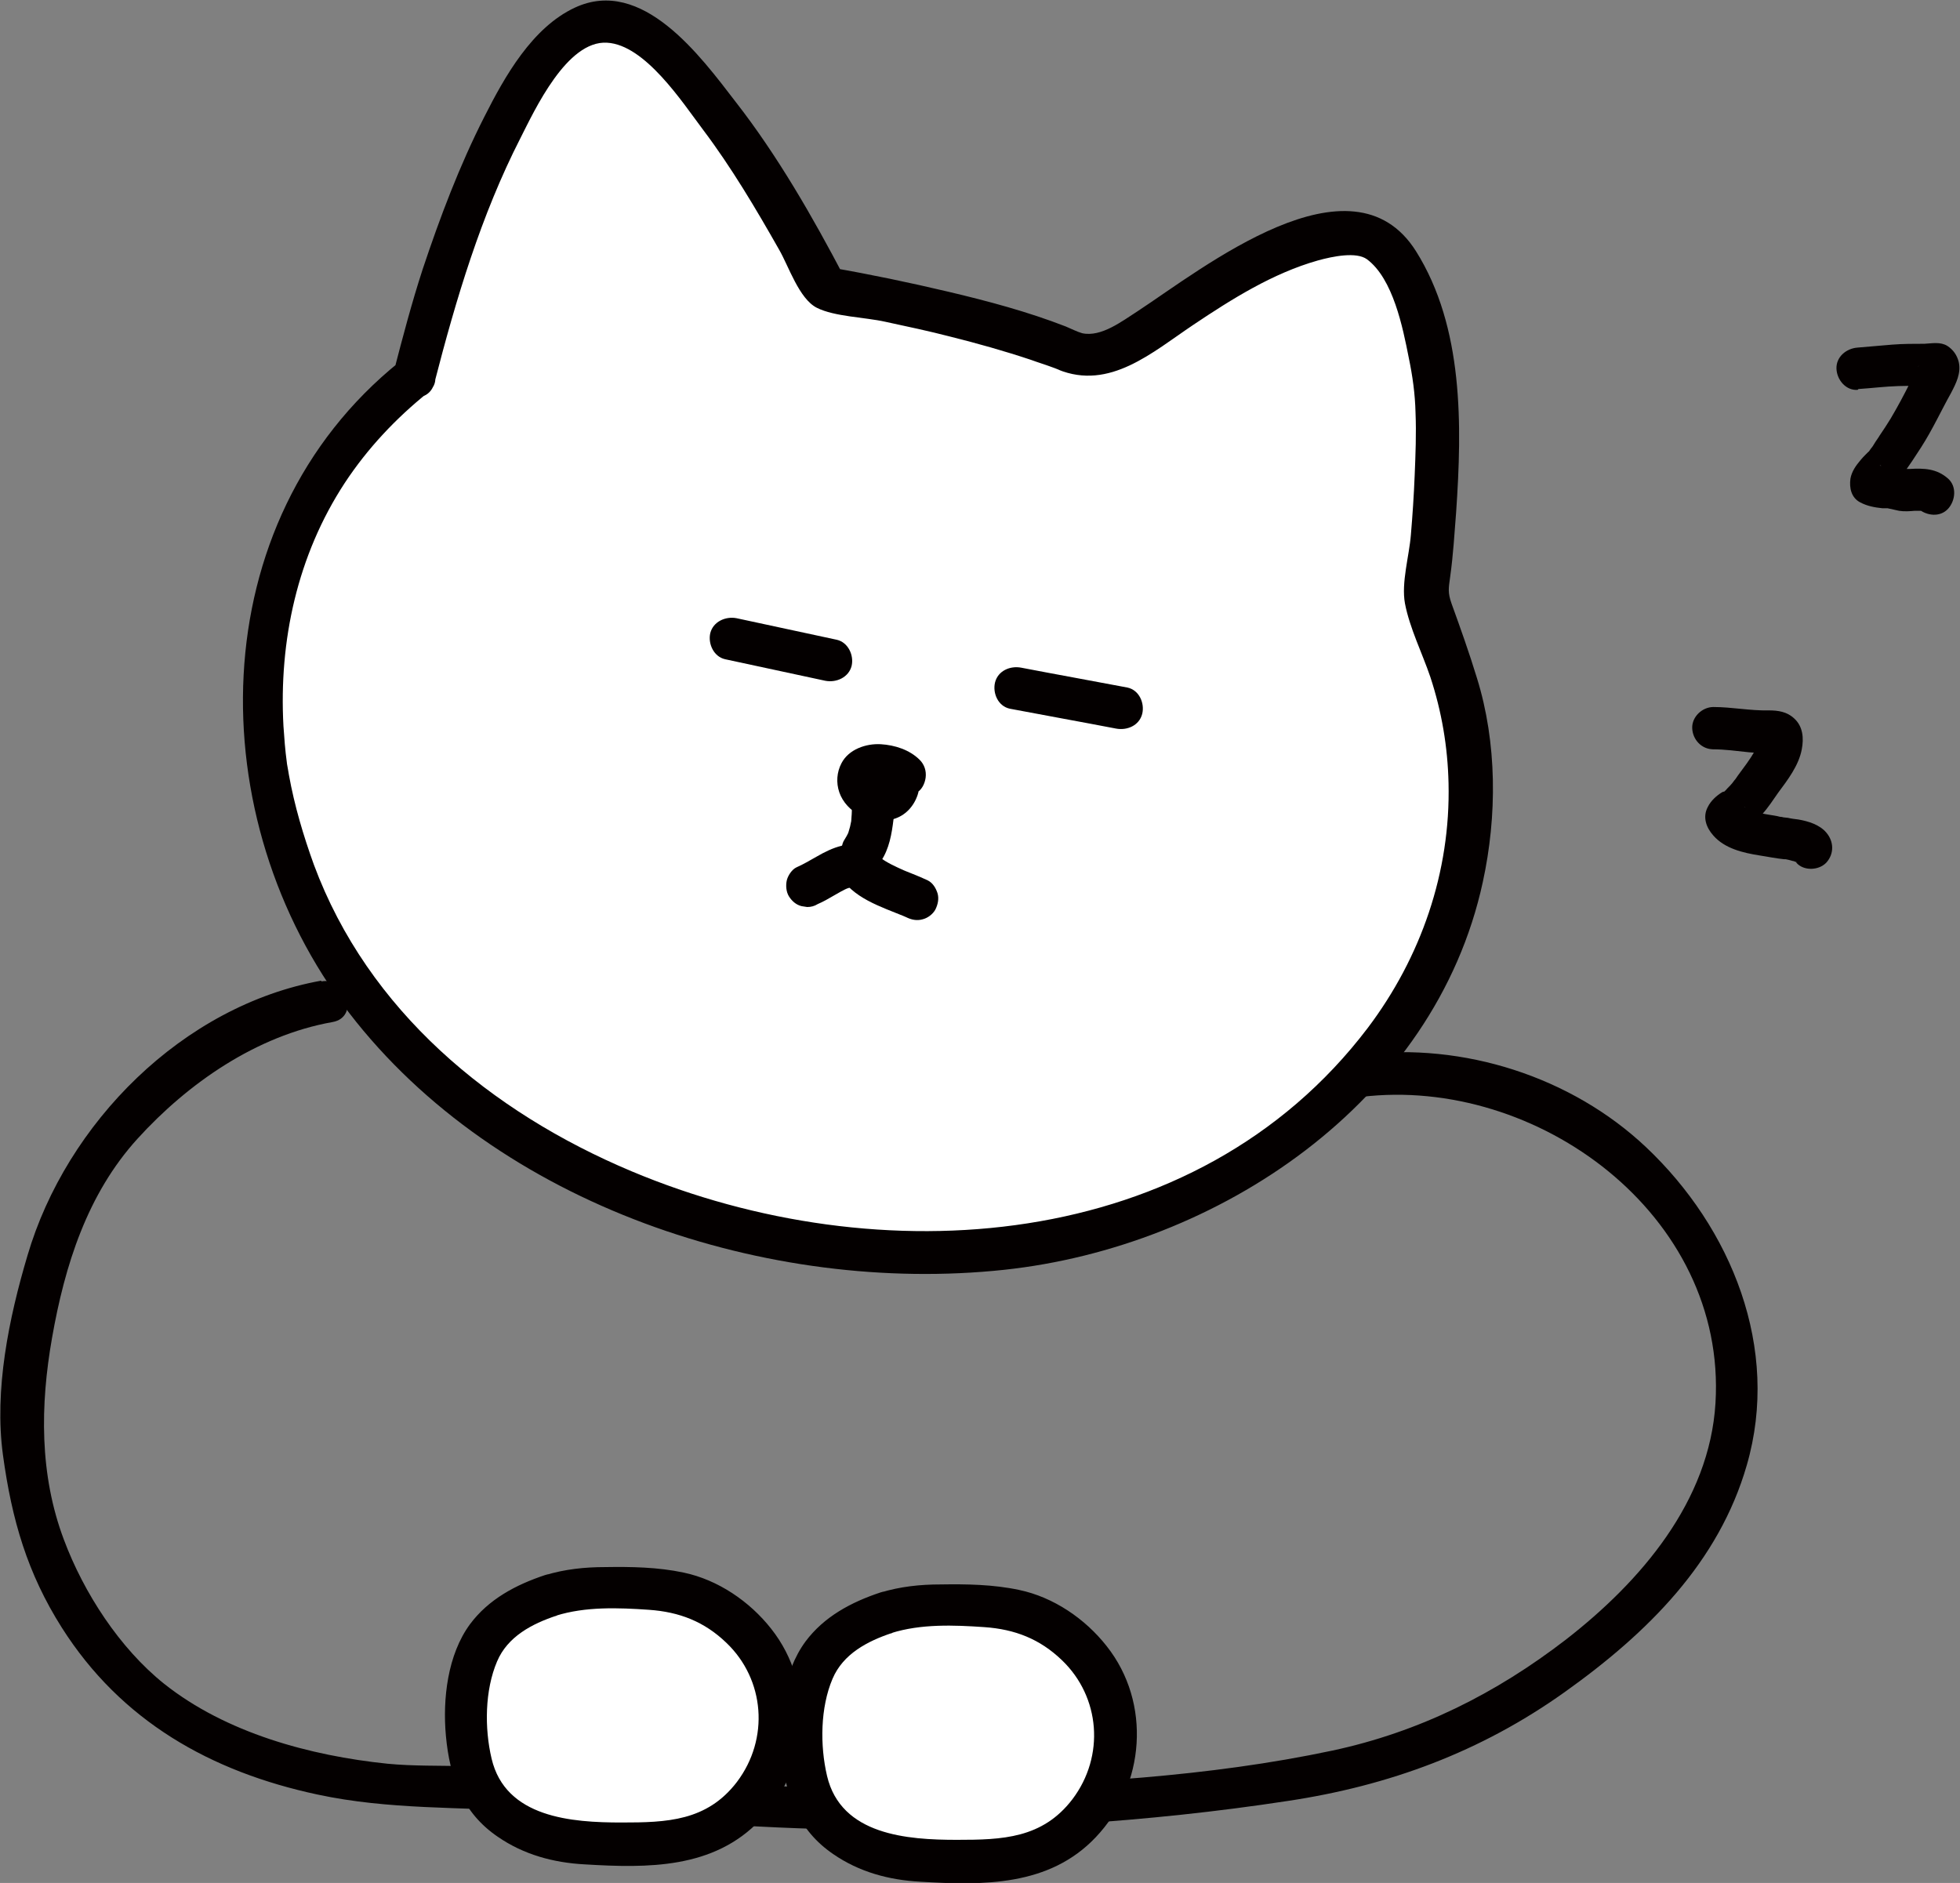 <svg width="102" height="98" viewBox="0 0 102 98" fill="none" xmlns="http://www.w3.org/2000/svg">
<rect x="0" y="0" width="102" height="98" fill="#808080" stroke="none"/>
<g clip-path="url(#clip0_1765_10883)">
<path d="M21.576 19.631C20.255 20.665 18.383 22.404 16.776 25.001C12.901 31.273 13.628 37.721 13.892 39.834C13.936 40.186 14.729 45.952 18.339 51.168C27.168 63.888 50.681 70.182 65.079 60.609C66.906 59.399 74.282 54.491 76.131 45.468C76.924 41.572 76.439 38.205 75.911 36.071C75.515 34.728 74.238 31.097 74.238 31.097C74.964 25.573 74.81 21.457 74.81 21.457C74.81 21.457 74.634 16.264 72.41 13.227C72.278 13.028 72.08 12.786 71.772 12.588C71.31 12.28 69.835 11.488 65.454 13.667C60.478 16.132 58.034 19.323 55.788 18.376C55.744 18.376 55.744 18.376 55.656 18.31C55.656 18.31 51.98 16.638 42.931 15.031C42.931 15.031 41.082 11.51 38.572 7.725C38 6.866 37.713 6.426 37.229 5.81C35.6 3.763 33.552 1.21 31.571 1.122C26.683 0.946 22.368 16.242 22.082 17.386C22.082 17.452 21.51 19.653 21.51 19.653L21.576 19.631Z" fill="white"/>
<path d="M20.783 18.838C10.414 27.179 10.414 42.629 18.163 52.708C25.913 62.788 40.047 67.387 52.244 66.089C63.384 64.9 74.678 57.396 77.166 45.908C77.915 42.475 77.915 38.667 76.858 35.278C76.462 33.98 75.999 32.681 75.537 31.405C75.339 30.833 75.383 30.635 75.471 29.996C75.625 28.896 75.691 27.774 75.779 26.651C76.087 22.14 76.175 17.034 73.688 13.072C70.341 7.769 62.591 13.975 59.201 16.198C58.408 16.704 57.308 17.562 56.317 17.342C56.075 17.276 55.722 17.1 55.458 16.99C53.477 16.22 51.407 15.669 49.36 15.185C47.312 14.701 45.309 14.283 43.283 13.931L43.944 14.437C42.293 11.29 40.465 8.099 38.286 5.304C36.458 2.927 33.42 -1.232 29.92 0.396C27.696 1.43 26.265 3.983 25.208 6.074C23.909 8.627 22.897 11.312 21.994 14.019C21.422 15.78 20.959 17.54 20.497 19.323C20.145 20.687 22.28 21.281 22.61 19.917C23.733 15.559 25.032 11.202 27.08 7.196C27.828 5.722 29.501 2.091 31.593 2.223C33.574 2.333 35.512 5.326 36.59 6.756C38.066 8.715 39.343 10.872 40.553 13.007C41.038 13.843 41.588 15.559 42.513 16.021C43.438 16.484 45.001 16.506 46.079 16.748C47.202 16.99 48.347 17.232 49.448 17.518C50.857 17.87 52.266 18.266 53.653 18.729C54.005 18.86 54.38 18.971 54.732 19.103C54.93 19.169 55.348 19.345 55.062 19.235C57.748 20.335 59.971 18.332 62.107 16.902C64.111 15.559 66.246 14.217 68.58 13.557C69.372 13.337 70.583 13.095 71.134 13.491C72.499 14.503 73.005 17.056 73.313 18.618C73.511 19.565 73.643 20.511 73.665 21.479C73.71 22.558 73.665 23.658 73.621 24.737C73.577 25.815 73.511 26.805 73.423 27.84C73.335 28.94 72.917 30.326 73.115 31.405C73.357 32.681 74.018 34.002 74.436 35.234C75.03 37.039 75.339 38.865 75.383 40.758C75.493 45.38 73.952 49.825 71.178 53.501C62.239 65.275 45.705 66.353 32.87 60.961C25.538 57.88 19.154 52.598 16.336 45.006C15.786 43.487 15.323 41.925 15.037 40.34C15.015 40.164 14.971 39.988 14.949 39.834C14.883 39.416 14.971 40.054 14.927 39.68C14.839 39.041 14.795 38.425 14.751 37.787C14.508 33.342 15.477 28.896 17.943 25.133C19.132 23.328 20.607 21.765 22.28 20.423C23.381 19.543 21.818 17.98 20.717 18.86L20.783 18.838Z" fill="#040000"/>
<path d="M16.732 51.036C9.511 52.334 3.457 58.452 1.431 65.341C0.462 68.598 -0.308 72.339 0.154 75.728C0.616 79.117 1.431 81.89 3.214 84.707C6.297 89.571 10.964 92.212 16.534 93.4C20.233 94.193 23.975 94.039 27.74 94.281C33.42 94.633 39.034 95.183 44.736 95.227C52.156 95.293 59.685 94.853 67.017 93.731C72.3 92.938 77.056 91.178 81.415 88.075C85.774 84.972 89.451 81.296 90.904 76.257C92.665 70.182 90.111 63.91 85.664 59.707C81.767 56.031 76.153 54.249 70.847 54.887C69.46 55.063 69.438 57.264 70.847 57.088C79.984 55.987 89.869 63.228 89.275 73.021C88.966 78.149 85.378 82.309 81.503 85.324C77.849 88.141 73.864 90.143 69.328 91.112C62.9 92.476 56.075 92.85 49.536 93.004C44.054 93.136 38.55 93.004 33.09 92.498C30.162 92.234 27.212 92.036 24.262 91.926C22.897 91.882 21.532 91.926 20.167 91.794C16.116 91.376 11.757 90.187 8.542 87.634C6.231 85.786 4.359 82.903 3.324 80.13C2.047 76.741 2.092 73.131 2.708 69.632C3.368 65.869 4.535 62.15 7.155 59.267C9.775 56.384 13.342 53.897 17.305 53.193C18.692 52.95 18.097 50.816 16.71 51.08L16.732 51.036Z" fill="#040000"/>
<path d="M38.022 33.254C39.761 33.628 41.5 34.002 43.239 34.376L38.022 33.254Z" fill="white"/>
<path d="M37.735 34.31C39.475 34.684 41.214 35.058 42.953 35.432C43.526 35.542 44.164 35.256 44.318 34.662C44.45 34.112 44.142 33.43 43.548 33.297C41.808 32.923 40.069 32.549 38.33 32.175C37.757 32.065 37.119 32.351 36.965 32.945C36.833 33.496 37.141 34.178 37.735 34.31Z" fill="#040000"/>
<path d="M52.838 35.828C54.688 36.181 56.537 36.511 58.364 36.863L52.838 35.828Z" fill="white"/>
<path d="M52.552 36.885C54.401 37.237 56.251 37.567 58.078 37.919C58.651 38.029 59.289 37.765 59.443 37.149C59.575 36.599 59.289 35.916 58.673 35.784C56.823 35.432 54.974 35.102 53.147 34.75C52.574 34.64 51.936 34.904 51.782 35.52C51.65 36.071 51.936 36.753 52.552 36.885Z" fill="#040000"/>
<path d="M45.903 40.538C46.696 39.922 47.026 41.154 46.3 41.572C45.837 41.837 44.846 41.484 44.714 40.956C44.34 39.548 46.432 39.68 47.07 40.362L46.718 40.516" fill="white"/>
<path d="M46.454 41.484C46.454 41.484 46.586 41.396 46.674 41.352L46.41 41.462C46.41 41.462 46.498 41.44 46.542 41.418L46.256 41.462C46.256 41.462 46.322 41.462 46.366 41.462L46.079 41.418C46.079 41.418 46.145 41.418 46.167 41.44L45.903 41.33C45.903 41.33 45.947 41.352 45.969 41.374L45.749 41.198C45.749 41.198 45.793 41.242 45.815 41.264L45.639 41.044C45.639 41.044 45.683 41.11 45.705 41.154L45.595 40.89C45.595 40.89 45.617 40.978 45.639 41.044L45.595 40.758C45.595 40.758 45.595 40.89 45.595 40.956L45.639 40.67C45.639 40.67 45.617 40.824 45.573 40.89L45.683 40.626C45.683 40.626 45.617 40.736 45.595 40.78L45.771 40.56C45.771 40.56 45.683 40.67 45.617 40.714L45.837 40.538C45.837 40.538 45.749 40.604 45.683 40.626L45.947 40.516C45.947 40.516 45.815 40.56 45.749 40.56L46.035 40.516C46.035 40.516 45.815 40.516 45.705 40.516L45.991 40.56C45.837 40.56 45.705 40.494 45.573 40.45L45.837 40.56C45.727 40.516 45.617 40.45 45.529 40.384L45.749 40.56C45.749 40.56 45.617 40.45 45.573 40.384L45.749 40.604C45.749 40.604 45.683 40.516 45.661 40.472L45.771 40.736C45.771 40.736 45.727 40.582 45.705 40.494L45.749 40.78C45.749 40.78 45.749 40.604 45.749 40.516L45.705 40.802C45.705 40.802 45.727 40.67 45.749 40.626L45.639 40.89C45.639 40.89 45.683 40.802 45.727 40.758L45.551 40.978C45.551 40.978 45.639 40.89 45.683 40.846L45.463 41.022C45.463 41.022 45.573 40.934 45.661 40.912L45.397 41.022C45.397 41.022 45.617 40.956 45.749 40.934L45.463 40.978C45.639 40.956 45.815 40.978 45.991 40.978L45.705 40.934C45.903 40.956 46.102 41.022 46.3 41.088L46.035 40.978C46.167 41.044 46.3 41.11 46.41 41.176L46.19 41C46.19 41 46.278 41.066 46.322 41.11L46.542 39.372L46.19 39.526C45.947 39.636 45.749 39.944 45.683 40.186C45.617 40.45 45.639 40.802 45.793 41.044C45.947 41.286 46.167 41.484 46.454 41.55L46.74 41.594C46.938 41.594 47.114 41.55 47.29 41.44L47.643 41.286C47.951 41.154 48.127 40.802 48.171 40.472C48.215 40.12 48.105 39.79 47.863 39.548C47.334 39.02 46.564 38.777 45.837 38.733C45.067 38.689 44.164 38.998 43.79 39.724C43.548 40.186 43.504 40.736 43.68 41.242C43.856 41.748 44.274 42.211 44.781 42.431C45.287 42.651 45.903 42.805 46.498 42.629C47.114 42.453 47.554 41.968 47.753 41.374C47.951 40.78 47.797 40.076 47.378 39.658C46.85 39.13 45.969 39.108 45.397 39.548C45.265 39.614 45.155 39.702 45.089 39.834C45.001 39.944 44.935 40.054 44.891 40.208C44.825 40.472 44.846 40.824 45.001 41.066C45.155 41.308 45.375 41.506 45.661 41.572C45.947 41.638 46.278 41.638 46.52 41.462L46.454 41.484Z" fill="#040000"/>
<path d="M45.309 40.846C45.595 41.727 45.419 43.509 44.891 44.257L45.309 40.846Z" fill="white"/>
<path d="M44.252 41.132C44.296 41.286 44.318 41.418 44.34 41.572L44.296 41.286C44.362 41.77 44.34 42.255 44.296 42.739L44.34 42.453C44.296 42.827 44.208 43.223 44.054 43.575L44.164 43.311C44.098 43.443 44.032 43.575 43.944 43.707C43.79 43.927 43.768 44.301 43.834 44.566C43.9 44.83 44.098 45.094 44.34 45.226C44.891 45.512 45.507 45.336 45.837 44.83C46.278 44.191 46.41 43.377 46.498 42.651C46.586 41.969 46.564 41.242 46.366 40.582C46.19 40.032 45.595 39.636 45.001 39.812C44.406 39.988 44.054 40.582 44.23 41.176L44.252 41.132Z" fill="#040000"/>
<path d="M44.098 45.094C43.327 45.292 42.733 45.798 42.007 46.106L44.098 45.094Z" fill="white"/>
<path d="M43.812 44.015C43.349 44.125 42.909 44.345 42.491 44.587C42.139 44.785 41.808 44.984 41.456 45.138C41.214 45.248 41.016 45.556 40.95 45.798C40.884 46.062 40.906 46.414 41.06 46.656C41.214 46.898 41.434 47.096 41.72 47.162L42.007 47.206C42.205 47.206 42.381 47.162 42.557 47.052C43.129 46.81 43.614 46.436 44.186 46.194L43.922 46.304C44.076 46.238 44.23 46.194 44.384 46.15C44.648 46.084 44.913 45.886 45.045 45.644C45.177 45.402 45.243 45.05 45.155 44.785C45.067 44.521 44.913 44.257 44.648 44.125C44.384 43.993 44.098 43.949 43.79 44.015H43.812Z" fill="#040000"/>
<path d="M44.582 44.918C45.133 45.952 46.718 46.326 47.709 46.81L44.582 44.918Z" fill="white"/>
<path d="M43.636 45.468C44.34 46.744 45.837 47.184 47.114 47.713L46.85 47.602C46.85 47.602 47.048 47.691 47.158 47.735C47.422 47.867 47.709 47.933 48.017 47.845C48.281 47.779 48.545 47.581 48.677 47.339C48.809 47.074 48.876 46.766 48.787 46.48C48.699 46.216 48.545 45.952 48.281 45.82C47.775 45.578 47.268 45.402 46.762 45.182L47.026 45.292C46.586 45.094 46.145 44.896 45.771 44.609L45.991 44.786C45.837 44.654 45.683 44.522 45.573 44.367L45.749 44.587C45.749 44.587 45.639 44.411 45.573 44.323C45.287 43.817 44.56 43.619 44.076 43.927C43.592 44.235 43.371 44.896 43.68 45.424L43.636 45.468Z" fill="#040000"/>
<path d="M46.102 83.937C47.246 83.563 48.171 83.541 49.734 83.541C50.769 83.541 51.694 83.585 52.728 83.805C53.323 83.915 54.688 84.355 55.965 85.566C56.383 85.962 57.308 86.842 57.77 88.361C57.858 88.647 58.298 90.055 57.858 91.838C57.528 93.224 56.801 94.193 56.383 94.677C56.009 95.117 55.194 95.931 53.939 96.46C53.653 96.57 52.816 96.9 50.35 96.922C47.687 96.922 46.322 96.922 44.758 96.129C44.142 95.799 43.129 95.249 42.447 94.105C41.94 93.224 41.83 92.388 41.742 91.486C41.698 91.024 41.61 89.989 41.852 88.713C41.984 87.942 42.095 87.326 42.469 86.644C43.416 84.883 45.331 84.267 46.102 84.003V83.937Z" fill="white"/>
<path d="M46.388 84.993C47.929 84.509 49.646 84.575 51.231 84.685C52.816 84.795 54.115 85.302 55.26 86.402C57.264 88.317 57.506 91.398 55.81 93.642C54.247 95.689 52.156 95.755 49.8 95.755C47.224 95.755 43.768 95.513 43.041 92.432C42.667 90.847 42.689 88.867 43.327 87.37C43.878 86.072 45.155 85.412 46.41 84.993C47.753 84.553 47.18 82.419 45.815 82.881C44.296 83.387 42.887 84.135 41.918 85.434C40.752 87.018 40.487 89.329 40.663 91.244C40.862 93.4 41.522 95.249 43.371 96.504C44.715 97.428 46.256 97.846 47.885 97.934C51.165 98.132 54.6 98.176 57.021 95.623C59.597 92.916 59.928 88.625 57.594 85.676C56.471 84.245 54.82 83.123 53.036 82.749C51.694 82.463 50.306 82.441 48.941 82.463C47.885 82.463 46.85 82.573 45.837 82.881C44.494 83.299 45.067 85.434 46.432 84.993H46.388Z" fill="#040000"/>
<path d="M28.621 83.035C29.766 82.661 30.69 82.639 32.253 82.639C33.288 82.639 34.213 82.683 35.248 82.903C35.842 83.013 37.207 83.453 38.484 84.663C38.902 85.059 39.827 85.94 40.289 87.458C40.377 87.744 40.818 89.153 40.377 90.936C40.047 92.322 39.321 93.29 38.902 93.775C38.528 94.215 37.713 95.029 36.458 95.557C36.172 95.667 35.336 95.997 32.87 96.019C30.206 96.019 28.841 96.019 27.278 95.227C26.661 94.897 25.649 94.347 24.966 93.202C24.46 92.322 24.35 91.486 24.262 90.583C24.218 90.121 24.13 89.087 24.372 87.811C24.504 87.04 24.614 86.424 24.988 85.742C25.935 83.981 27.85 83.365 28.621 83.101V83.035Z" fill="white"/>
<path d="M28.929 84.091C30.47 83.607 32.187 83.673 33.773 83.783C35.358 83.893 36.657 84.399 37.801 85.5C39.805 87.414 40.047 90.495 38.352 92.74C36.789 94.787 34.697 94.853 32.342 94.853C29.766 94.853 26.309 94.611 25.583 91.53C25.208 89.945 25.23 87.965 25.869 86.468C26.419 85.169 27.696 84.509 28.951 84.091C30.294 83.651 29.722 81.516 28.357 81.978C26.837 82.485 25.428 83.233 24.46 84.531C23.293 86.116 23.029 88.427 23.205 90.341C23.403 92.498 24.064 94.347 25.913 95.601C27.256 96.525 28.797 96.944 30.426 97.032C33.706 97.23 37.141 97.274 39.563 94.721C42.139 92.014 42.469 87.722 40.135 84.773C39.012 83.343 37.361 82.221 35.578 81.846C34.235 81.56 32.848 81.538 31.483 81.56C30.426 81.56 29.391 81.67 28.379 81.978C27.036 82.397 27.608 84.531 28.973 84.091H28.929Z" fill="#040000"/>
<path d="M96.716 20.247C97.399 20.203 98.081 20.115 98.786 20.093C99.49 20.071 100.151 20.093 100.833 20.049L99.886 19.499C100.019 19.675 99.82 19.213 99.82 19.191C99.82 19.125 99.82 18.971 99.82 19.125C99.82 19.059 99.886 18.971 99.82 19.103C99.798 19.147 99.776 19.191 99.754 19.235C99.622 19.477 99.512 19.719 99.38 19.961C99.072 20.577 98.742 21.193 98.389 21.788C98.213 22.074 98.015 22.382 97.817 22.668C97.729 22.822 97.619 22.954 97.531 23.108C97.487 23.174 97.443 23.262 97.377 23.328C97.377 23.328 97.222 23.548 97.289 23.46C97.355 23.372 97.245 23.526 97.222 23.526C97.178 23.57 97.135 23.614 97.09 23.658C97.002 23.746 96.914 23.834 96.826 23.944C96.584 24.23 96.364 24.538 96.298 24.913C96.232 25.397 96.342 25.903 96.804 26.145C97.178 26.343 97.553 26.409 97.971 26.453C98.037 26.453 98.125 26.453 98.191 26.453C98.059 26.453 98.147 26.453 98.235 26.453C98.433 26.497 98.632 26.541 98.83 26.585C99.116 26.629 99.38 26.607 99.644 26.585C99.776 26.585 99.886 26.585 100.019 26.585C100.173 26.585 99.842 26.541 99.975 26.585C100.063 26.607 99.842 26.497 99.82 26.475C100.261 26.849 100.965 26.937 101.384 26.475C101.758 26.057 101.846 25.331 101.384 24.913C100.789 24.384 100.129 24.363 99.38 24.407C99.314 24.407 99.27 24.407 99.204 24.407C99.204 24.407 99.028 24.407 99.116 24.407C99.204 24.407 98.918 24.363 98.918 24.363C98.852 24.363 98.764 24.318 98.676 24.318C98.478 24.274 98.257 24.252 98.059 24.252C98.059 24.252 97.773 24.23 97.883 24.252C97.707 24.142 97.993 24.274 97.883 24.252L98.389 25.485C98.411 25.375 98.389 25.375 98.345 25.529C98.367 25.485 98.411 25.419 98.433 25.375C98.323 25.529 98.433 25.375 98.499 25.309C98.698 25.111 98.874 24.913 99.028 24.693C99.358 24.23 99.666 23.768 99.975 23.284C100.569 22.36 101.009 21.391 101.538 20.445C101.802 19.939 102.066 19.411 101.934 18.838C101.846 18.486 101.648 18.2 101.34 18.002C100.987 17.782 100.547 17.87 100.151 17.892C99.6 17.892 99.028 17.892 98.478 17.936C97.883 17.98 97.267 18.046 96.672 18.09C96.078 18.134 95.549 18.575 95.571 19.191C95.593 19.763 96.056 20.335 96.672 20.291L96.716 20.247Z" fill="#040000"/>
<path d="M89.121 38.998C89.759 38.998 90.376 39.086 91.014 39.152C91.3 39.174 91.586 39.196 91.873 39.196C91.961 39.196 92.049 39.196 92.137 39.196C92.159 39.196 92.203 39.196 92.225 39.196C92.357 39.196 91.961 39.13 92.137 39.196C91.829 39.086 91.608 38.822 91.586 38.491C91.586 38.667 91.586 38.491 91.586 38.447C91.586 38.491 91.564 38.557 91.542 38.601C91.52 38.689 91.388 38.953 91.498 38.755C91.432 38.865 91.388 38.975 91.322 39.086C91.058 39.548 90.75 39.944 90.442 40.362C90.376 40.45 90.332 40.538 90.266 40.604C90.221 40.67 90.177 40.714 90.133 40.78C90.243 40.648 90.133 40.78 90.111 40.802C90.023 40.912 89.913 41 89.825 41.11C89.781 41.154 89.715 41.22 89.671 41.242C89.781 41.176 89.671 41.198 89.605 41.242C89.319 41.418 89.033 41.682 88.879 41.991C88.592 42.519 88.79 43.069 89.165 43.487C89.759 44.169 90.728 44.389 91.564 44.521C91.983 44.587 92.423 44.675 92.841 44.719C92.973 44.719 92.929 44.675 92.863 44.719C92.775 44.719 92.775 44.719 92.863 44.719H92.929C93.04 44.742 93.15 44.764 93.282 44.807C93.326 44.807 93.37 44.83 93.436 44.852C93.656 44.896 93.436 44.874 93.414 44.83C93.414 44.83 93.546 44.896 93.524 44.896C93.48 44.896 93.326 44.697 93.48 44.896C93.854 45.336 94.647 45.314 95.043 44.896C95.461 44.433 95.439 43.795 95.043 43.333C94.691 42.915 94.096 42.739 93.59 42.651C93.414 42.629 93.216 42.607 93.04 42.563C92.973 42.563 92.643 42.519 92.841 42.541C93.04 42.563 92.775 42.541 92.731 42.519C92.643 42.519 92.577 42.497 92.489 42.475C92.071 42.409 91.674 42.343 91.256 42.233C91.146 42.211 91.058 42.167 90.948 42.123C90.816 42.079 91.124 42.211 91.014 42.145C90.97 42.123 90.926 42.101 90.904 42.079C90.882 42.079 90.794 41.991 90.772 41.991C90.86 41.991 90.904 42.167 90.86 42.057C90.86 42.013 90.684 41.903 90.838 42.035C90.948 42.145 90.86 42.057 90.838 41.991V43.091C90.728 43.157 90.728 43.179 90.794 43.135C90.948 43.047 91.08 42.981 91.212 42.849C91.366 42.717 91.542 42.563 91.674 42.409C92.005 42.057 92.269 41.638 92.533 41.264C93.04 40.582 93.612 39.834 93.766 38.998C93.876 38.425 93.832 37.809 93.37 37.391C92.995 37.039 92.533 36.973 92.049 36.973C91.08 36.995 90.133 36.797 89.165 36.797C88.592 36.797 88.042 37.303 88.064 37.897C88.086 38.491 88.548 38.998 89.165 38.998H89.121Z" fill="#040000"/>
</g>
<defs>
<clipPath id="clip0_1765_10883">
<rect width="102" height="98" fill="white"/>
</clipPath>
</defs>
</svg>
